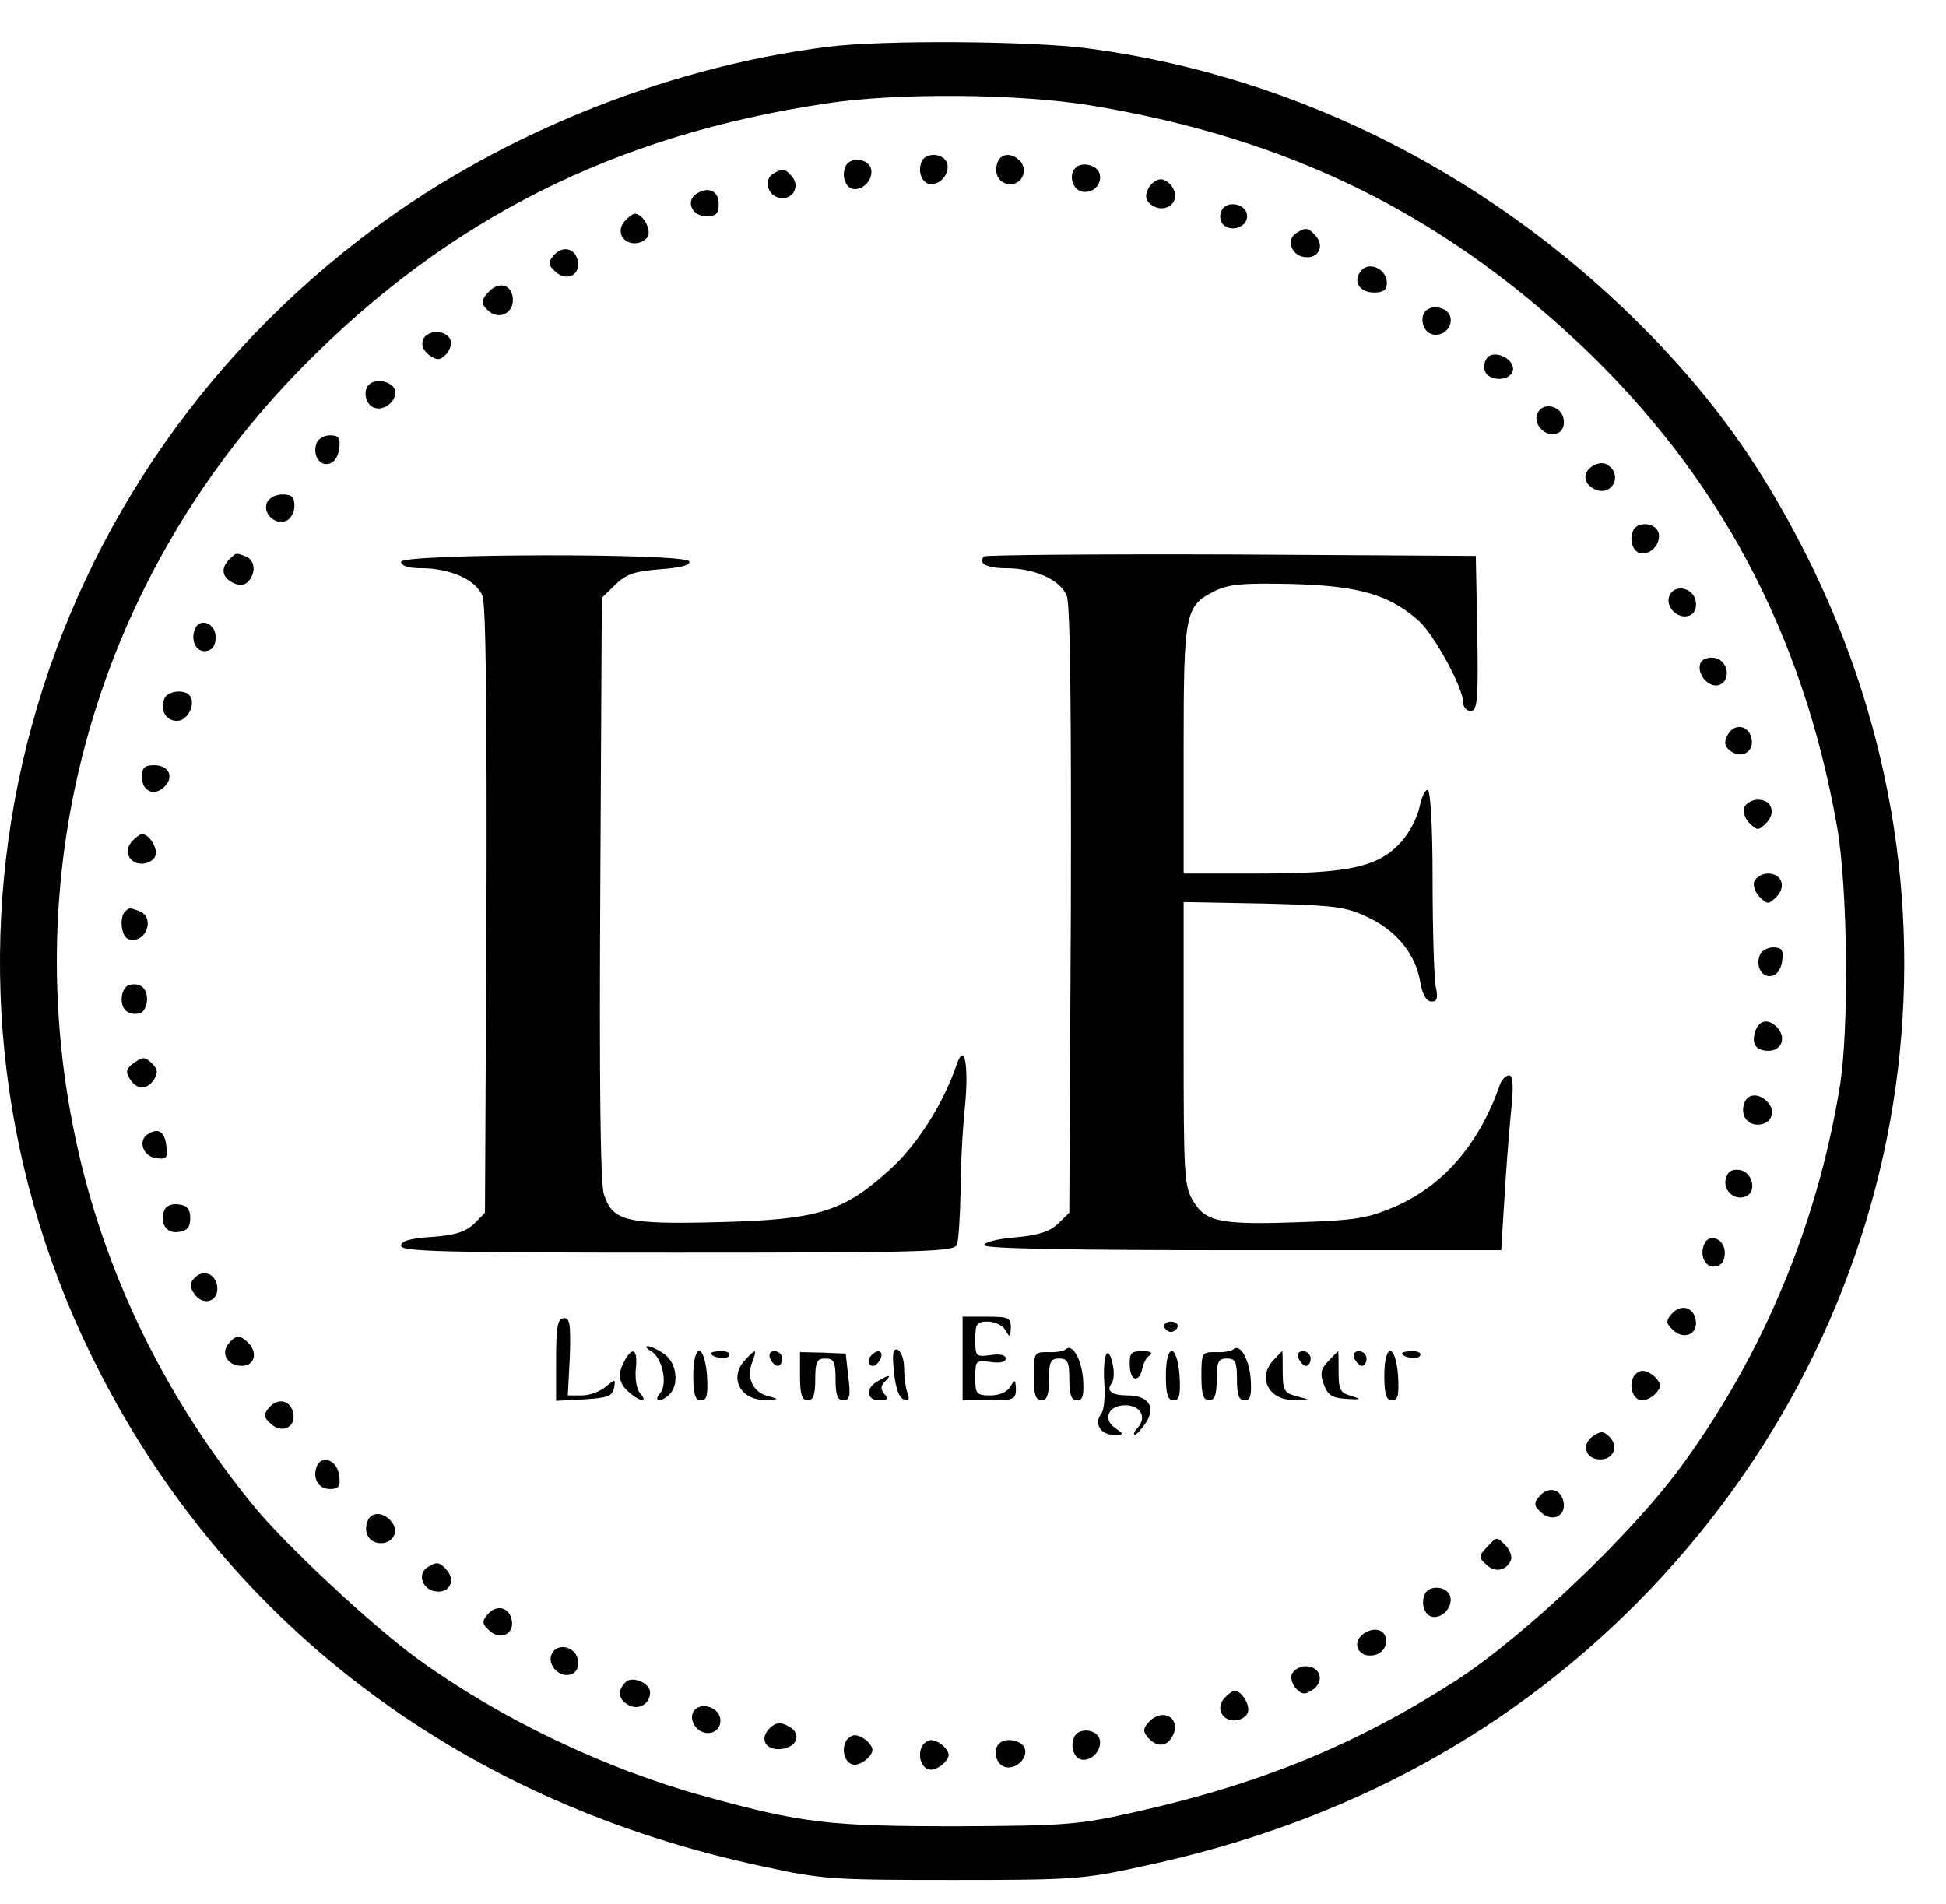 <svg width="46" height="45" viewBox="0 0 46 45" fill="none" xmlns="http://www.w3.org/2000/svg">
<path d="M19.571 1.107C15.668 1.596 11.62 3.248 8.521 5.646C0.173 12.071 -2.385 23.279 2.383 32.485C5.494 38.514 11.007 42.622 18.01 44.112C19.427 44.426 19.679 44.438 22.514 44.438C25.349 44.438 25.601 44.426 27.018 44.112C31.835 43.088 35.846 40.888 39.029 37.548C45.467 30.774 46.848 20.974 42.5 12.734C41.528 10.883 40.507 9.475 39.113 8.02C35.462 4.226 30.706 1.794 25.697 1.142C24.328 0.967 20.844 0.944 19.571 1.107ZM25.781 2.492C30.429 3.26 34.021 5.018 37.336 8.125C40.627 11.233 42.62 14.969 43.425 19.543C43.678 20.974 43.714 24.361 43.485 25.711C42.957 28.935 41.684 31.996 39.774 34.615C38.609 36.232 36.05 38.665 34.417 39.724C32.063 41.237 29.805 42.168 26.838 42.831C25.493 43.134 25.216 43.157 22.634 43.169C19.595 43.169 18.971 43.099 16.653 42.459C14.286 41.807 11.812 40.62 9.89 39.224C8.833 38.467 6.755 36.523 6.011 35.616C3.969 33.125 2.564 30.285 1.867 27.282C0.305 20.52 2.287 13.595 7.188 8.637C10.623 5.157 14.551 3.19 19.535 2.445C21.193 2.189 24.087 2.213 25.781 2.492Z" fill="black"/>
<path d="M21.781 3.83C21.685 4.075 21.805 4.354 22.009 4.354C22.262 4.354 22.466 4.063 22.382 3.842C22.286 3.609 21.865 3.598 21.781 3.83Z" fill="black"/>
<path d="M23.583 3.83C23.475 4.098 23.619 4.354 23.883 4.354C24.16 4.354 24.304 4.028 24.123 3.819C23.943 3.609 23.667 3.609 23.583 3.83Z" fill="black"/>
<path d="M19.98 3.947C19.884 4.191 20.004 4.471 20.208 4.471C20.46 4.471 20.664 4.18 20.58 3.958C20.484 3.726 20.064 3.714 19.98 3.947Z" fill="black"/>
<path d="M25.421 3.97C25.265 4.11 25.337 4.447 25.541 4.517C25.649 4.564 25.817 4.529 25.901 4.436C25.997 4.354 26.033 4.191 25.985 4.086C25.913 3.889 25.565 3.819 25.421 3.97Z" fill="black"/>
<path d="M18.274 4.11C18.034 4.249 18.154 4.645 18.442 4.68C18.742 4.727 18.923 4.401 18.718 4.168C18.562 3.982 18.49 3.97 18.274 4.11Z" fill="black"/>
<path d="M27.15 4.447C27.066 4.599 27.078 4.715 27.162 4.796C27.475 5.099 27.931 4.82 27.727 4.447C27.667 4.331 27.535 4.238 27.439 4.238C27.342 4.238 27.21 4.331 27.15 4.447Z" fill="black"/>
<path d="M16.472 4.575C16.196 4.738 16.352 5.111 16.689 5.111C16.929 5.111 16.989 5.052 16.989 4.82C16.989 4.517 16.749 4.401 16.472 4.575Z" fill="black"/>
<path d="M28.868 4.994C28.82 5.099 28.844 5.239 28.916 5.309C29.108 5.495 29.48 5.367 29.48 5.111C29.48 4.808 28.976 4.715 28.868 4.994Z" fill="black"/>
<path d="M14.767 5.227C14.563 5.46 14.707 5.751 15.007 5.751C15.139 5.751 15.283 5.669 15.319 5.576C15.391 5.402 15.187 5.052 15.007 5.052C14.959 5.052 14.851 5.134 14.767 5.227Z" fill="black"/>
<path d="M30.645 5.506C30.393 5.658 30.525 6.042 30.838 6.077C31.162 6.123 31.318 5.821 31.102 5.576C30.934 5.378 30.862 5.367 30.645 5.506Z" fill="black"/>
<path d="M13.085 6.042C12.953 6.193 12.953 6.263 13.121 6.414C13.374 6.659 13.71 6.519 13.662 6.193C13.614 5.867 13.302 5.786 13.085 6.042Z" fill="black"/>
<path d="M32.183 6.391C31.967 6.635 32.123 6.915 32.483 6.915C32.699 6.915 32.783 6.856 32.783 6.682C32.783 6.368 32.375 6.17 32.183 6.391Z" fill="black"/>
<path d="M11.584 6.868C11.356 7.089 11.356 7.194 11.572 7.369C11.812 7.555 12.124 7.403 12.124 7.089C12.124 6.752 11.824 6.635 11.584 6.868Z" fill="black"/>
<path d="M33.708 7.345C33.552 7.485 33.624 7.822 33.828 7.892C33.937 7.939 34.105 7.904 34.189 7.811C34.285 7.729 34.321 7.566 34.273 7.462C34.201 7.264 33.852 7.194 33.708 7.345Z" fill="black"/>
<path d="M9.998 8.032C9.95 8.16 10.011 8.288 10.143 8.393C10.335 8.521 10.395 8.521 10.539 8.381C10.635 8.288 10.683 8.125 10.647 8.032C10.551 7.788 10.095 7.788 9.998 8.032Z" fill="black"/>
<path d="M35.198 8.416C35.114 8.474 35.066 8.614 35.09 8.73C35.138 9.021 35.702 9.033 35.762 8.754C35.81 8.521 35.414 8.288 35.198 8.416Z" fill="black"/>
<path d="M8.725 9.091C8.569 9.231 8.641 9.568 8.845 9.638C9.098 9.731 9.422 9.44 9.326 9.196C9.254 9.01 8.869 8.94 8.725 9.091Z" fill="black"/>
<path d="M36.339 9.778C36.231 10.034 36.543 10.348 36.807 10.243C36.927 10.208 36.987 10.069 36.963 9.917C36.915 9.58 36.459 9.487 36.339 9.778Z" fill="black"/>
<path d="M7.488 10.464C7.38 10.732 7.536 11.011 7.764 10.965C7.897 10.942 7.993 10.802 8.017 10.604C8.053 10.348 8.005 10.29 7.8 10.29C7.668 10.29 7.524 10.371 7.488 10.464Z" fill="black"/>
<path d="M37.672 11C37.408 11.151 37.408 11.419 37.684 11.558C38.068 11.756 38.369 11.279 38.032 11.011C37.936 10.93 37.816 10.93 37.672 11Z" fill="black"/>
<path d="M6.311 11.884C6.203 12.129 6.503 12.42 6.756 12.315C6.864 12.28 6.96 12.117 6.96 11.966C6.96 11.745 6.9 11.687 6.671 11.687C6.515 11.687 6.347 11.78 6.311 11.884Z" fill="black"/>
<path d="M38.597 12.559C38.501 12.804 38.621 13.083 38.825 13.083C39.077 13.083 39.282 12.792 39.197 12.571C39.101 12.338 38.681 12.327 38.597 12.559Z" fill="black"/>
<path d="M5.422 13.223C5.218 13.421 5.242 13.642 5.494 13.77C5.65 13.851 5.771 13.84 5.855 13.758C6.059 13.56 6.035 13.234 5.807 13.153C5.566 13.06 5.59 13.06 5.422 13.223Z" fill="black"/>
<path d="M9.482 13.281C9.482 13.374 9.65 13.432 9.962 13.432C10.647 13.432 11.26 13.712 11.404 14.084C11.488 14.282 11.512 16.901 11.5 21.533L11.464 28.667L11.2 28.935C10.995 29.121 10.743 29.203 10.203 29.238C9.698 29.273 9.482 29.331 9.482 29.447C9.482 29.587 10.539 29.61 16.016 29.61C21.865 29.61 22.55 29.587 22.622 29.424C22.658 29.319 22.694 28.76 22.706 28.178C22.706 27.585 22.754 26.666 22.814 26.118C22.898 25.187 22.802 24.629 22.622 25.141C22.31 26.072 21.673 27.084 21.013 27.666C19.932 28.644 19.331 28.83 17.013 28.888C14.791 28.947 14.479 28.865 14.274 28.225C14.19 27.946 14.166 25.548 14.19 20.974L14.226 14.131L14.551 13.816C14.815 13.56 15.019 13.502 15.608 13.456C16.076 13.421 16.328 13.363 16.292 13.269C16.22 13.072 9.482 13.083 9.482 13.281Z" fill="black"/>
<path d="M23.259 13.153C23.102 13.316 23.331 13.432 23.787 13.432C24.46 13.432 25.072 13.712 25.216 14.084C25.301 14.282 25.325 16.901 25.313 21.533L25.276 28.667L25.012 28.923C24.82 29.11 24.544 29.203 23.991 29.249C23.571 29.284 23.247 29.366 23.271 29.436C23.283 29.517 25.433 29.552 29.396 29.552H35.486L35.558 28.388C35.594 27.748 35.666 26.817 35.714 26.316C35.786 25.688 35.762 25.42 35.678 25.42C35.594 25.42 35.51 25.513 35.462 25.618C34.981 27.026 34.129 28.015 32.988 28.516C32.339 28.795 32.063 28.842 30.778 28.888C28.88 28.958 28.508 28.888 28.219 28.411C27.991 28.062 27.979 27.806 27.979 24.675V21.323L29.877 21.358C31.594 21.405 31.811 21.428 32.363 21.696C33.036 22.022 33.468 22.569 33.576 23.232C33.624 23.511 33.72 23.674 33.84 23.674C33.973 23.674 33.997 23.593 33.937 23.314C33.901 23.116 33.864 21.987 33.864 20.811C33.864 19.531 33.816 18.67 33.744 18.67C33.684 18.67 33.6 18.856 33.552 19.089C33.504 19.322 33.312 19.694 33.12 19.903C32.579 20.497 31.883 20.648 29.757 20.648H27.979V17.704C27.979 14.468 28.015 14.329 28.7 13.979C29.048 13.805 29.36 13.781 30.561 13.805C32.135 13.851 32.855 14.061 33.552 14.689C33.913 15.027 34.585 16.261 34.585 16.598C34.585 16.714 34.669 16.808 34.765 16.808C34.921 16.808 34.946 16.552 34.921 14.969L34.885 13.141L29.108 13.106C25.937 13.095 23.307 13.118 23.259 13.153Z" fill="black"/>
<path d="M39.462 14.084C39.354 14.34 39.666 14.654 39.93 14.55C40.05 14.515 40.11 14.375 40.086 14.224C40.038 13.886 39.582 13.793 39.462 14.084Z" fill="black"/>
<path d="M4.605 14.876C4.497 15.155 4.654 15.434 4.882 15.388C5.026 15.364 5.098 15.248 5.098 15.062C5.098 14.724 4.714 14.585 4.605 14.876Z" fill="black"/>
<path d="M40.194 15.678C40.098 15.935 40.398 16.272 40.639 16.191C40.939 16.074 40.843 15.597 40.519 15.55C40.374 15.527 40.23 15.585 40.194 15.678Z" fill="black"/>
<path d="M3.885 16.517C3.777 16.784 3.921 17.04 4.185 17.04C4.425 17.04 4.629 16.668 4.497 16.458C4.389 16.284 3.957 16.319 3.885 16.517Z" fill="black"/>
<path d="M40.843 17.366C40.747 17.541 40.759 17.634 40.891 17.739C41.143 17.948 41.455 17.785 41.407 17.483C41.359 17.145 40.999 17.075 40.843 17.366Z" fill="black"/>
<path d="M3.356 18.367C3.356 18.705 3.645 18.833 3.885 18.6C4.125 18.367 3.993 18.088 3.645 18.088C3.416 18.088 3.356 18.146 3.356 18.367Z" fill="black"/>
<path d="M41.227 19.089C41.191 19.182 41.251 19.356 41.359 19.461C41.54 19.636 41.564 19.636 41.744 19.461C41.996 19.217 41.876 18.902 41.552 18.902C41.419 18.902 41.275 18.984 41.227 19.089Z" fill="black"/>
<path d="M3.116 19.892C2.912 20.125 3.056 20.416 3.356 20.416C3.489 20.416 3.633 20.334 3.669 20.241C3.741 20.066 3.537 19.717 3.356 19.717C3.308 19.717 3.2 19.799 3.116 19.892Z" fill="black"/>
<path d="M41.467 20.834C41.431 20.928 41.491 21.102 41.599 21.207C41.78 21.381 41.804 21.381 41.984 21.207C42.236 20.962 42.116 20.648 41.792 20.648C41.66 20.648 41.515 20.73 41.467 20.834Z" fill="black"/>
<path d="M2.96 21.544C2.816 21.672 2.864 22.138 3.032 22.196C3.44 22.336 3.693 21.684 3.284 21.533C3.056 21.451 3.056 21.451 2.96 21.544Z" fill="black"/>
<path d="M41.6 22.569C41.492 22.836 41.648 23.116 41.876 23.069C42.008 23.046 42.104 22.906 42.128 22.708C42.164 22.452 42.116 22.394 41.912 22.394C41.78 22.394 41.636 22.476 41.6 22.569Z" fill="black"/>
<path d="M3.032 23.29C2.948 23.325 2.876 23.465 2.876 23.616C2.876 23.895 3.068 24.023 3.332 23.942C3.404 23.907 3.476 23.767 3.476 23.616C3.476 23.337 3.284 23.209 3.032 23.29Z" fill="black"/>
<path d="M41.492 24.373C41.395 24.675 41.504 24.838 41.804 24.838C42.104 24.838 42.224 24.547 42.032 24.314C41.828 24.07 41.588 24.093 41.492 24.373Z" fill="black"/>
<path d="M3.176 25.117C2.984 25.257 2.96 25.327 3.068 25.502C3.236 25.769 3.476 25.769 3.644 25.513C3.741 25.35 3.729 25.269 3.584 25.129C3.428 24.978 3.38 24.978 3.176 25.117Z" fill="black"/>
<path d="M41.239 26.06C41.131 26.328 41.275 26.584 41.552 26.584C41.852 26.584 41.996 26.293 41.792 26.06C41.6 25.839 41.323 25.839 41.239 26.06Z" fill="black"/>
<path d="M3.5 26.805C3.248 26.956 3.38 27.34 3.693 27.375C3.933 27.41 3.969 27.375 3.933 27.096C3.897 26.747 3.741 26.654 3.5 26.805Z" fill="black"/>
<path d="M40.795 27.853C40.723 28.132 40.987 28.388 41.263 28.283C41.539 28.178 41.431 27.701 41.119 27.655C40.939 27.631 40.843 27.69 40.795 27.853Z" fill="black"/>
<path d="M3.885 28.609C3.765 28.912 3.933 29.168 4.221 29.121C4.425 29.098 4.497 29.005 4.497 28.795C4.497 28.586 4.425 28.493 4.221 28.469C4.065 28.446 3.921 28.504 3.885 28.609Z" fill="black"/>
<path d="M40.278 29.424C40.17 29.703 40.326 29.983 40.555 29.936C40.699 29.913 40.771 29.796 40.771 29.61C40.771 29.273 40.386 29.133 40.278 29.424Z" fill="black"/>
<path d="M4.581 30.227C4.473 30.343 4.485 30.436 4.605 30.599C4.822 30.89 5.182 30.751 5.134 30.401C5.086 30.087 4.774 29.994 4.581 30.227Z" fill="black"/>
<path d="M39.51 31.065C39.377 31.216 39.377 31.286 39.546 31.437C39.798 31.682 40.134 31.542 40.086 31.216C40.038 30.89 39.726 30.809 39.51 31.065Z" fill="black"/>
<path d="M13.145 32.136V33.113L13.806 33.078C14.358 33.043 14.467 33.008 14.515 32.811C14.551 32.59 14.551 32.59 14.322 32.776C14.19 32.892 13.938 32.985 13.758 32.985H13.422L13.47 32.066C13.494 31.298 13.47 31.146 13.326 31.158C13.181 31.17 13.145 31.356 13.145 32.136Z" fill="black"/>
<path d="M22.754 32.112V33.102H23.391C23.955 33.102 24.015 33.078 24.015 32.834C24.003 32.601 23.991 32.601 23.883 32.776C23.811 32.904 23.619 32.985 23.415 32.985C23.078 32.985 23.054 32.95 23.054 32.566C23.054 32.159 23.066 32.147 23.415 32.194C23.643 32.229 23.775 32.194 23.775 32.112C23.775 32.031 23.643 31.996 23.415 32.031C23.066 32.077 23.054 32.066 23.054 31.658C23.054 31.286 23.09 31.239 23.355 31.239C23.511 31.239 23.703 31.332 23.763 31.437C23.871 31.623 23.883 31.623 23.895 31.379C23.895 31.146 23.835 31.123 23.331 31.123H22.754V32.112Z" fill="black"/>
<path d="M27.523 31.368C27.547 31.437 27.619 31.484 27.679 31.484C27.739 31.484 27.811 31.437 27.835 31.368C27.859 31.298 27.787 31.24 27.679 31.24C27.571 31.24 27.499 31.298 27.523 31.368Z" fill="black"/>
<path d="M5.41 31.752C5.206 31.984 5.374 32.287 5.71 32.287C6.023 32.287 6.107 31.973 5.855 31.728C5.674 31.554 5.578 31.554 5.41 31.752Z" fill="black"/>
<path d="M15.391 31.938C15.656 32.089 15.788 32.718 15.607 32.927C15.427 33.136 15.62 33.16 15.824 32.962C16.064 32.729 15.992 32.205 15.704 32.008C15.559 31.903 15.379 31.821 15.307 31.821C15.247 31.821 15.283 31.88 15.391 31.938Z" fill="black"/>
<path d="M21.133 32.438C21.169 32.799 21.253 33.043 21.361 33.078C21.481 33.113 21.505 33.078 21.457 32.939C21.409 32.822 21.373 32.555 21.373 32.345C21.373 32.136 21.301 31.938 21.217 31.903C21.109 31.868 21.085 31.996 21.133 32.438Z" fill="black"/>
<path d="M25.18 31.903C25.132 31.938 24.952 31.973 24.772 31.961C24.448 31.961 24.436 31.973 24.436 32.531C24.436 32.962 24.484 33.102 24.616 33.102C24.748 33.102 24.796 32.974 24.796 32.613C24.796 32.194 24.832 32.112 25.036 32.112C25.241 32.112 25.277 32.194 25.277 32.613C25.277 32.974 25.325 33.102 25.457 33.102C25.601 33.102 25.625 32.985 25.601 32.578C25.553 32.089 25.337 31.74 25.18 31.903Z" fill="black"/>
<path d="M29.144 31.903C29.096 31.938 28.916 31.973 28.736 31.961C28.411 31.961 28.399 31.973 28.399 32.531C28.399 32.962 28.448 33.102 28.58 33.102C28.712 33.102 28.76 32.974 28.76 32.613C28.76 32.194 28.796 32.112 29 32.112C29.204 32.112 29.24 32.194 29.24 32.613C29.24 32.974 29.288 33.102 29.42 33.102C29.564 33.102 29.588 32.985 29.564 32.578C29.516 32.089 29.3 31.74 29.144 31.903Z" fill="black"/>
<path d="M14.767 32.159C14.587 32.485 14.623 32.694 14.863 32.904C15.139 33.148 15.331 33.16 15.127 32.927C15.043 32.834 15.007 32.566 15.031 32.345C15.079 31.903 14.959 31.81 14.767 32.159Z" fill="black"/>
<path d="M16.388 32.52C16.388 32.962 16.436 33.102 16.569 33.102C16.713 33.102 16.737 32.974 16.713 32.52C16.652 31.74 16.388 31.74 16.388 32.52Z" fill="black"/>
<path d="M16.809 31.985C16.809 32.089 17.169 32.147 17.229 32.054C17.277 31.985 17.193 31.939 17.061 31.939C16.917 31.939 16.809 31.962 16.809 31.985Z" fill="black"/>
<path d="M17.613 32.147C17.217 32.566 17.505 33.113 18.106 33.09C18.43 33.078 18.43 33.078 18.142 32.997C17.794 32.904 17.637 32.566 17.782 32.194C17.902 31.88 17.866 31.868 17.613 32.147Z" fill="black"/>
<path d="M18.202 32.113C18.25 32.206 18.322 32.287 18.382 32.287C18.442 32.287 18.49 32.206 18.49 32.113C18.49 32.02 18.406 31.939 18.31 31.939C18.202 31.939 18.166 32.008 18.202 32.113Z" fill="black"/>
<path d="M18.911 32.531C18.911 32.962 18.959 33.102 19.091 33.102C19.223 33.102 19.271 32.974 19.271 32.613C19.271 32.194 19.307 32.112 19.511 32.112C19.715 32.112 19.751 32.194 19.751 32.613C19.751 32.974 19.799 33.102 19.932 33.102C20.088 33.102 20.112 32.997 20.052 32.543L19.992 31.996L19.451 31.973L18.911 31.961V32.531Z" fill="black"/>
<path d="M20.616 32.02C20.496 32.124 20.508 32.287 20.64 32.287C20.7 32.287 20.772 32.206 20.82 32.113C20.881 31.939 20.76 31.881 20.616 32.02Z" fill="black"/>
<path d="M26.153 32.008C26.105 32.077 26.081 32.392 26.105 32.706C26.129 33.02 26.093 33.346 26.033 33.416C25.853 33.637 26.009 33.916 26.322 33.916C26.574 33.916 26.574 33.905 26.358 33.753C26.057 33.544 26.201 33.218 26.598 33.218C26.958 33.218 27.114 33.497 26.898 33.742C26.814 33.835 26.778 33.916 26.826 33.916C26.862 33.916 26.982 33.788 27.09 33.625C27.33 33.265 27.15 32.985 26.658 32.985C26.285 32.985 26.141 32.88 26.273 32.706C26.334 32.636 26.346 32.415 26.297 32.229C26.261 32.031 26.189 31.938 26.153 32.008Z" fill="black"/>
<path d="M26.706 32.287C26.718 32.659 26.934 32.694 27.006 32.334C27.03 32.217 27.102 32.077 27.186 32.031C27.258 31.973 27.186 31.938 27.006 31.938C26.73 31.938 26.694 31.984 26.706 32.287Z" fill="black"/>
<path d="M27.559 32.52C27.559 32.962 27.607 33.102 27.739 33.102C27.883 33.102 27.907 32.974 27.883 32.52C27.823 31.74 27.559 31.74 27.559 32.52Z" fill="black"/>
<path d="M30.105 32.147C29.709 32.566 29.997 33.113 30.598 33.09L30.922 33.078L30.622 32.997C30.357 32.927 30.321 32.846 30.321 32.427C30.321 32.159 30.321 31.938 30.309 31.938C30.309 31.938 30.213 32.031 30.105 32.147Z" fill="black"/>
<path d="M30.694 32.113C30.742 32.206 30.814 32.287 30.874 32.287C30.934 32.287 30.982 32.206 30.982 32.113C30.982 32.02 30.898 31.939 30.802 31.939C30.694 31.939 30.657 32.008 30.694 32.113Z" fill="black"/>
<path d="M31.402 32.17C31.222 32.357 31.198 32.473 31.294 32.729C31.39 32.985 31.486 33.043 31.823 33.067C32.183 33.09 32.195 33.078 31.943 32.997C31.678 32.927 31.642 32.846 31.642 32.427C31.642 32.159 31.642 31.938 31.63 31.938C31.63 31.938 31.522 32.042 31.402 32.17Z" fill="black"/>
<path d="M32.015 32.113C32.063 32.206 32.135 32.287 32.195 32.287C32.255 32.287 32.303 32.206 32.303 32.113C32.303 32.02 32.219 31.939 32.123 31.939C32.015 31.939 31.979 32.008 32.015 32.113Z" fill="black"/>
<path d="M32.723 32.52C32.723 32.962 32.771 33.102 32.904 33.102C33.048 33.102 33.072 32.974 33.048 32.52C32.988 31.74 32.723 31.74 32.723 32.52Z" fill="black"/>
<path d="M33.144 31.985C33.144 32.089 33.504 32.147 33.564 32.054C33.612 31.985 33.528 31.939 33.396 31.939C33.252 31.939 33.144 31.962 33.144 31.985Z" fill="black"/>
<path d="M38.597 32.578C38.501 32.822 38.621 33.102 38.825 33.102C38.921 33.102 39.065 33.02 39.149 32.927C39.27 32.787 39.27 32.718 39.149 32.578C39.065 32.485 38.921 32.403 38.825 32.403C38.741 32.403 38.633 32.485 38.597 32.578Z" fill="black"/>
<path d="M20.748 32.648C20.448 32.811 20.484 33.102 20.784 33.102C20.989 33.102 21.013 33.067 20.904 32.95C20.808 32.834 20.82 32.752 20.917 32.659C21.097 32.485 21.025 32.485 20.748 32.648Z" fill="black"/>
<path d="M6.359 33.276C6.227 33.428 6.227 33.497 6.395 33.649C6.647 33.893 6.984 33.753 6.936 33.428C6.888 33.102 6.575 33.02 6.359 33.276Z" fill="black"/>
<path d="M37.648 33.951C37.372 34.149 37.48 34.498 37.828 34.498C38.14 34.498 38.273 34.184 38.044 33.963C37.9 33.823 37.84 33.823 37.648 33.951Z" fill="black"/>
<path d="M7.488 34.661C7.38 34.941 7.524 35.197 7.8 35.197C8.005 35.197 8.053 35.138 8.017 34.882C7.981 34.522 7.608 34.37 7.488 34.661Z" fill="black"/>
<path d="M36.387 35.371C36.255 35.523 36.255 35.592 36.423 35.744C36.675 35.988 37.011 35.848 36.963 35.523C36.915 35.197 36.603 35.115 36.387 35.371Z" fill="black"/>
<path d="M8.689 35.953C8.581 36.221 8.725 36.477 9.002 36.477C9.302 36.477 9.446 36.186 9.242 35.953C9.05 35.732 8.773 35.732 8.689 35.953Z" fill="black"/>
<path d="M35.138 36.582C34.958 36.779 34.945 36.814 35.126 36.977C35.33 37.187 35.606 37.129 35.714 36.884C35.75 36.791 35.69 36.64 35.594 36.535C35.366 36.314 35.39 36.314 35.138 36.582Z" fill="black"/>
<path d="M10.107 37.047C9.854 37.198 9.986 37.583 10.299 37.617C10.623 37.664 10.779 37.361 10.563 37.117C10.395 36.919 10.323 36.907 10.107 37.047Z" fill="black"/>
<path d="M33.672 37.699C33.576 37.943 33.696 38.223 33.901 38.223C34.153 38.223 34.357 37.932 34.273 37.711C34.177 37.478 33.756 37.466 33.672 37.699Z" fill="black"/>
<path d="M11.524 38.164C11.392 38.316 11.392 38.386 11.56 38.537C11.812 38.781 12.148 38.642 12.1 38.316C12.052 37.99 11.74 37.908 11.524 38.164Z" fill="black"/>
<path d="M32.231 38.618C31.943 38.828 32.099 39.177 32.447 39.13C32.615 39.107 32.736 39.002 32.76 38.851C32.807 38.548 32.519 38.42 32.231 38.618Z" fill="black"/>
<path d="M13.037 39.107C12.929 39.363 13.241 39.678 13.506 39.573C13.626 39.538 13.686 39.398 13.662 39.247C13.614 38.909 13.157 38.816 13.037 39.107Z" fill="black"/>
<path d="M30.537 39.573C30.501 39.666 30.549 39.829 30.645 39.922C30.79 40.062 30.85 40.062 31.042 39.934C31.318 39.736 31.21 39.386 30.862 39.386C30.73 39.386 30.585 39.468 30.537 39.573Z" fill="black"/>
<path d="M14.791 39.759C14.587 39.957 14.611 40.178 14.863 40.306C15.103 40.434 15.367 40.271 15.367 40.003C15.367 39.782 14.947 39.608 14.791 39.759Z" fill="black"/>
<path d="M28.94 40.143C28.736 40.376 28.88 40.667 29.18 40.667C29.312 40.667 29.456 40.585 29.492 40.492C29.564 40.318 29.36 39.968 29.18 39.968C29.132 39.968 29.024 40.05 28.94 40.143Z" fill="black"/>
<path d="M16.376 40.492C16.328 40.597 16.376 40.76 16.472 40.853C16.713 41.086 17.073 40.934 17.025 40.62C16.977 40.318 16.484 40.213 16.376 40.492Z" fill="black"/>
<path d="M27.138 40.725C27.018 40.865 27.018 40.934 27.138 41.074C27.343 41.307 27.583 41.295 27.715 41.039C27.943 40.609 27.463 40.341 27.138 40.725Z" fill="black"/>
<path d="M18.202 40.841C17.938 41.097 18.094 41.388 18.478 41.342C18.863 41.295 18.959 40.958 18.622 40.795C18.442 40.702 18.346 40.713 18.202 40.841Z" fill="black"/>
<path d="M25.385 41.074C25.288 41.319 25.409 41.598 25.613 41.598C25.865 41.598 26.069 41.307 25.985 41.086C25.889 40.853 25.469 40.841 25.385 41.074Z" fill="black"/>
<path d="M19.98 41.191C19.884 41.435 20.004 41.714 20.208 41.714C20.304 41.714 20.448 41.633 20.532 41.54C20.652 41.4 20.652 41.33 20.532 41.191C20.448 41.097 20.304 41.016 20.208 41.016C20.124 41.016 20.016 41.097 19.98 41.191Z" fill="black"/>
<path d="M21.781 41.307C21.685 41.551 21.805 41.831 22.009 41.831C22.106 41.831 22.25 41.749 22.334 41.656C22.454 41.516 22.454 41.447 22.334 41.307C22.25 41.214 22.106 41.132 22.009 41.132C21.925 41.132 21.817 41.214 21.781 41.307Z" fill="black"/>
<path d="M23.619 41.214C23.463 41.353 23.535 41.691 23.739 41.761C23.991 41.854 24.316 41.563 24.22 41.319C24.148 41.132 23.763 41.062 23.619 41.214Z" fill="black"/>
</svg>
